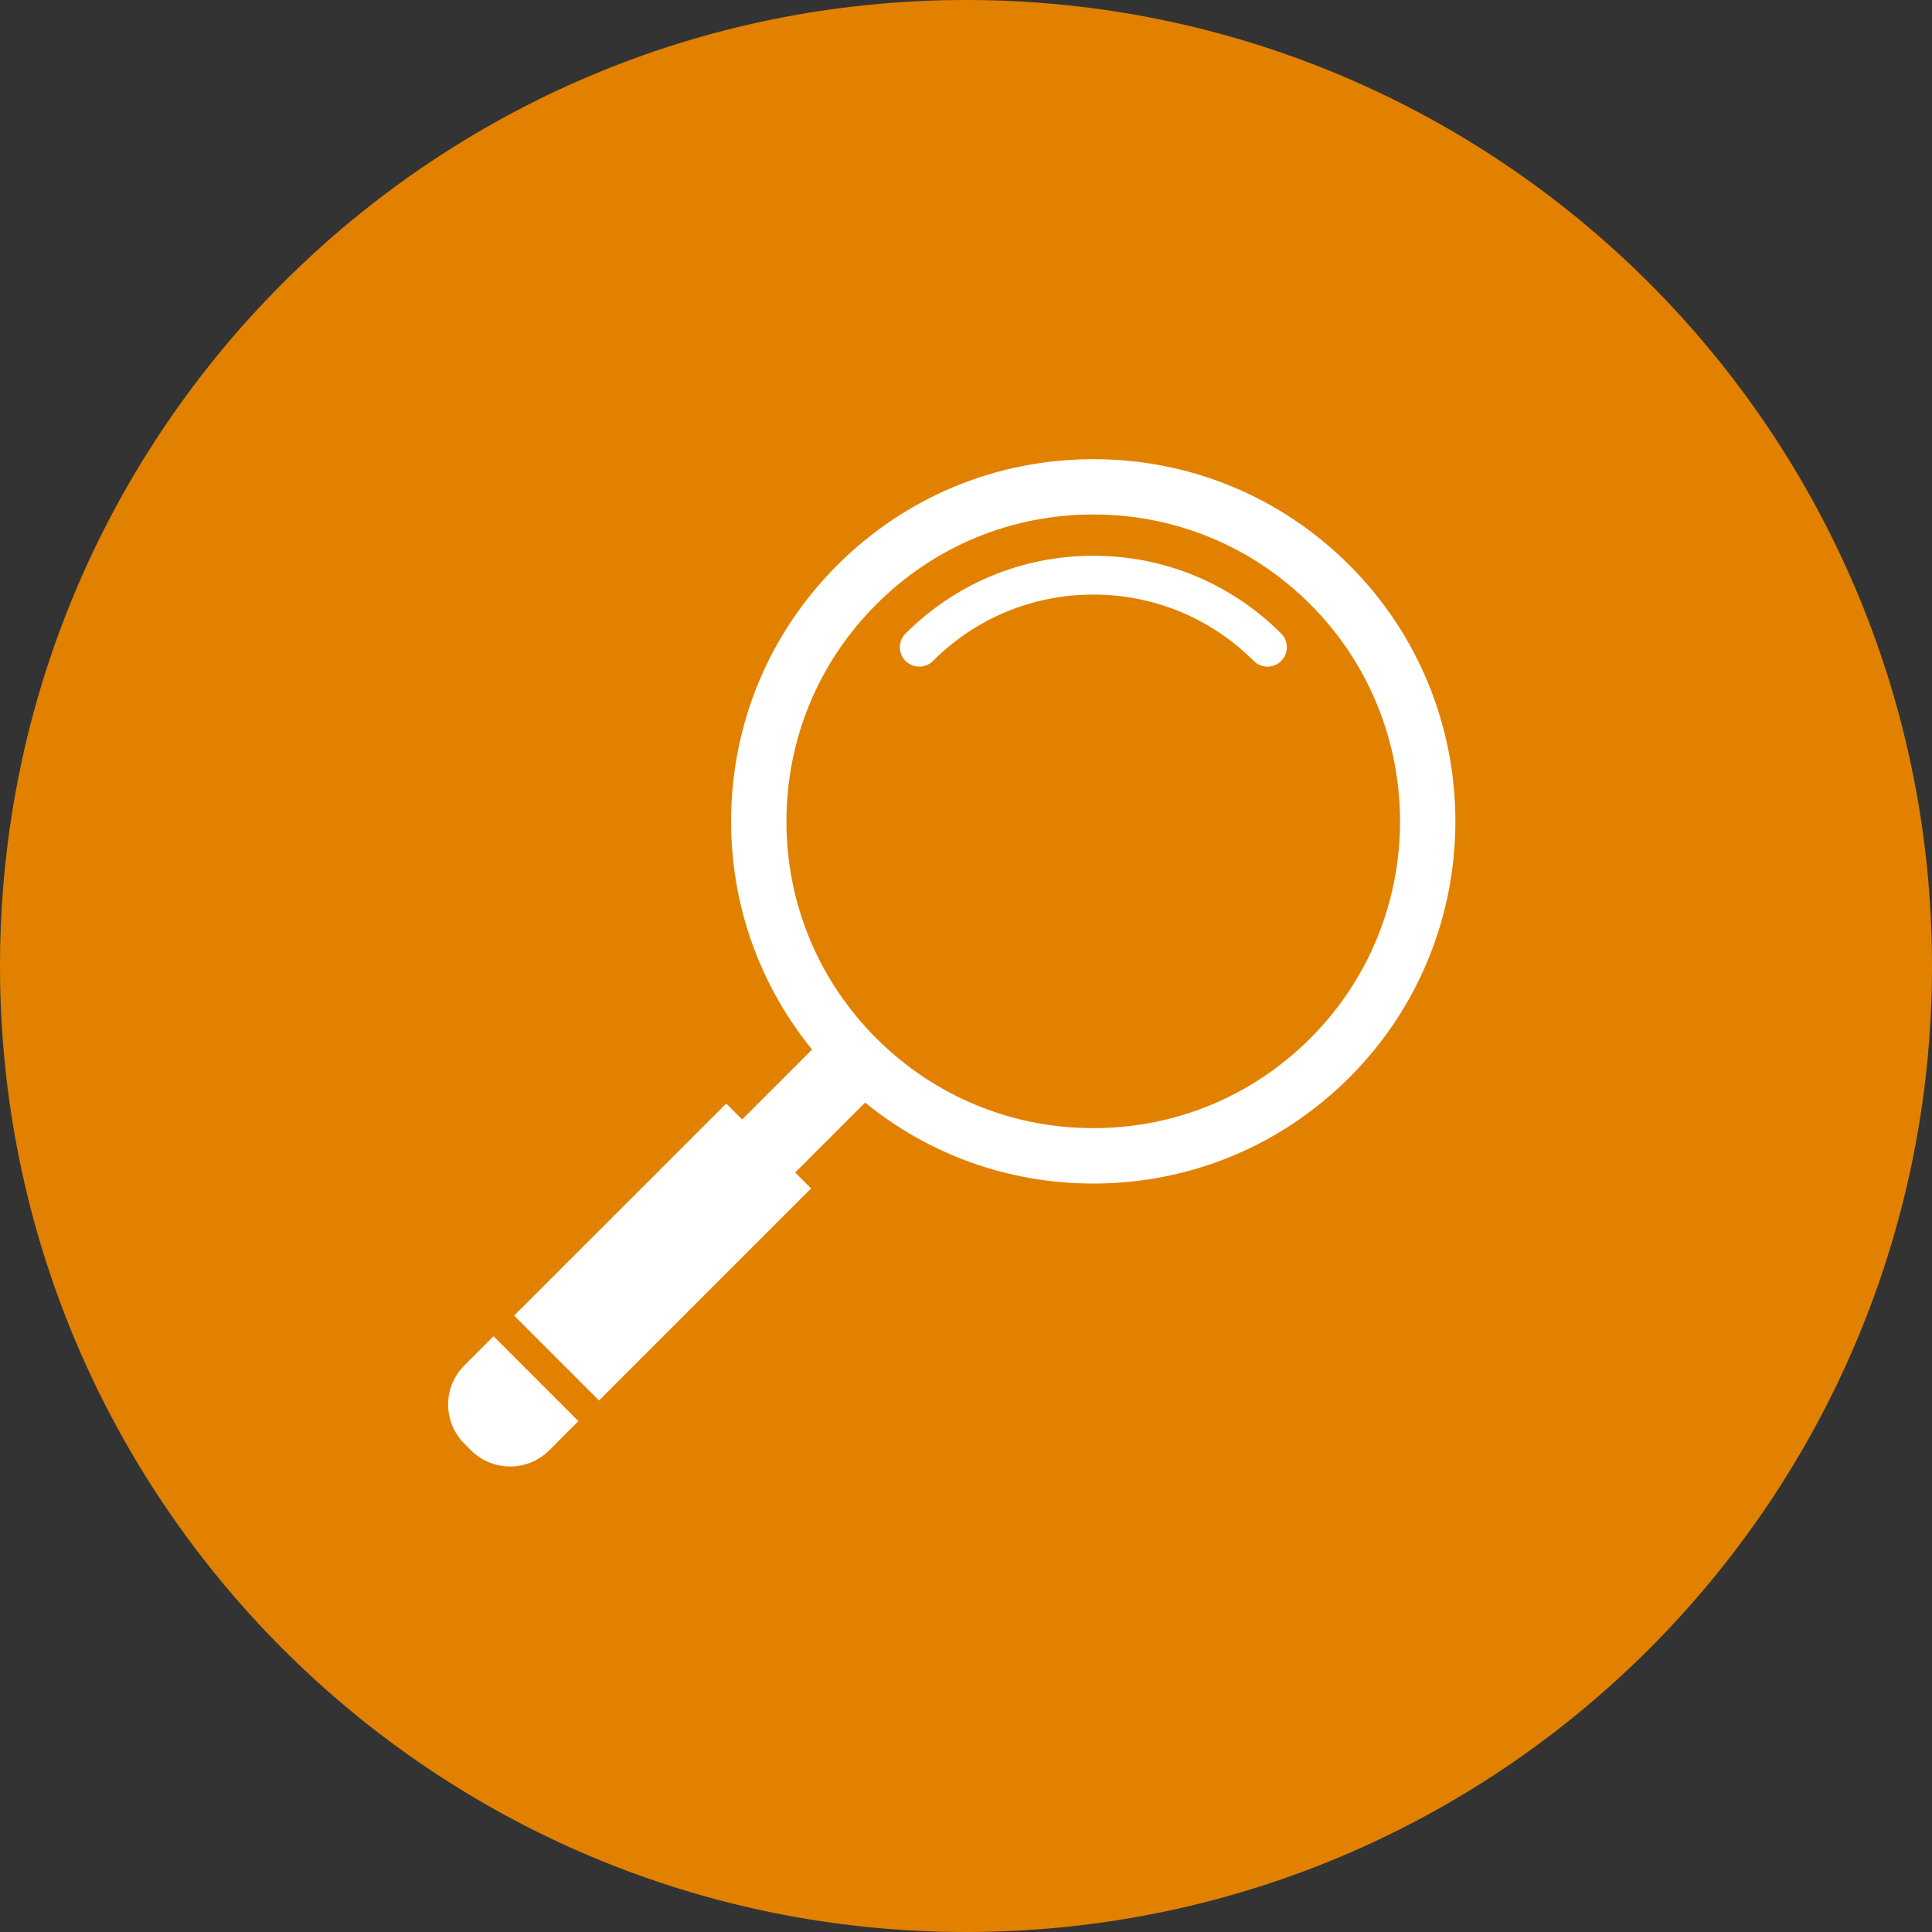 <svg xmlns="http://www.w3.org/2000/svg" xmlns:xlink="http://www.w3.org/1999/xlink" width="500" zoomAndPan="magnify" viewBox="0 0 375 375" height="500" preserveAspectRatio="xMidYMid meet" version="1.0"><rect x="0" y="0" width="375" height="375" fill="#333333" stroke="none"/><defs><clipPath id="b9d4a1bb4c"><path d="M 187.5 0 C 83.945 0 0 83.945 0 187.5 C 0 291.055 83.945 375 187.5 375 C 291.055 375 375 291.055 375 187.5 C 375 83.945 291.055 0 187.5 0 Z M 187.5 0 " clip-rule="nonzero"/></clipPath></defs><g clip-path="url(#b9d4a1bb4c)"><rect x="-37.5" width="450" fill="#e28100" y="-37.5" height="450" fill-opacity="1"/></g><path fill="#ffffff" d="M 261.926 109.711 C 248.648 96.426 230.996 89.125 212.227 89.125 C 193.441 89.125 175.789 96.426 162.504 109.711 C 149.223 122.98 141.906 140.645 141.906 159.43 C 141.906 175.758 147.457 191.223 157.625 203.715 L 144.051 217.289 L 140.961 214.195 L 99.789 255.355 L 116.27 271.836 L 157.426 230.676 L 154.348 227.582 L 167.918 214.012 C 180.414 224.191 195.879 229.727 212.207 229.727 C 230.988 229.727 248.641 222.414 261.926 209.129 C 289.344 181.719 289.344 137.121 261.926 109.711 Z M 254.336 201.527 C 243.082 212.785 228.129 218.973 212.207 218.973 C 196.297 218.973 181.344 212.777 170.09 201.527 C 158.844 190.285 152.648 175.336 152.648 159.422 C 152.648 143.512 158.844 128.547 170.094 117.305 C 181.336 106.051 196.289 99.859 212.211 99.859 C 228.125 99.859 243.074 106.055 254.332 117.305 C 277.551 140.535 277.551 178.32 254.336 201.527 Z M 254.336 201.527 " fill-opacity="1" fill-rule="nonzero"/><path fill="#ffffff" d="M 212.211 107.871 C 198.441 107.871 185.504 113.242 175.766 122.969 C 174.297 124.438 174.297 126.824 175.766 128.293 C 177.23 129.758 179.621 129.758 181.086 128.293 C 189.402 119.977 200.457 115.406 212.211 115.406 C 223.98 115.406 235.027 119.977 243.352 128.293 C 244.078 129.031 245.043 129.391 246.016 129.391 C 246.969 129.391 247.934 129.031 248.68 128.293 C 250.145 126.824 250.145 124.438 248.68 122.969 C 238.934 113.242 225.984 107.871 212.211 107.871 Z M 212.211 107.871 " fill-opacity="1" fill-rule="nonzero"/><path fill="#ffffff" d="M 90.137 265.02 C 85.93 269.211 85.93 276.027 90.137 280.211 L 91.41 281.5 C 95.617 285.691 102.418 285.691 106.613 281.5 L 112.273 275.844 L 95.793 259.363 Z M 90.137 265.02 " fill-opacity="1" fill-rule="nonzero"/></svg>